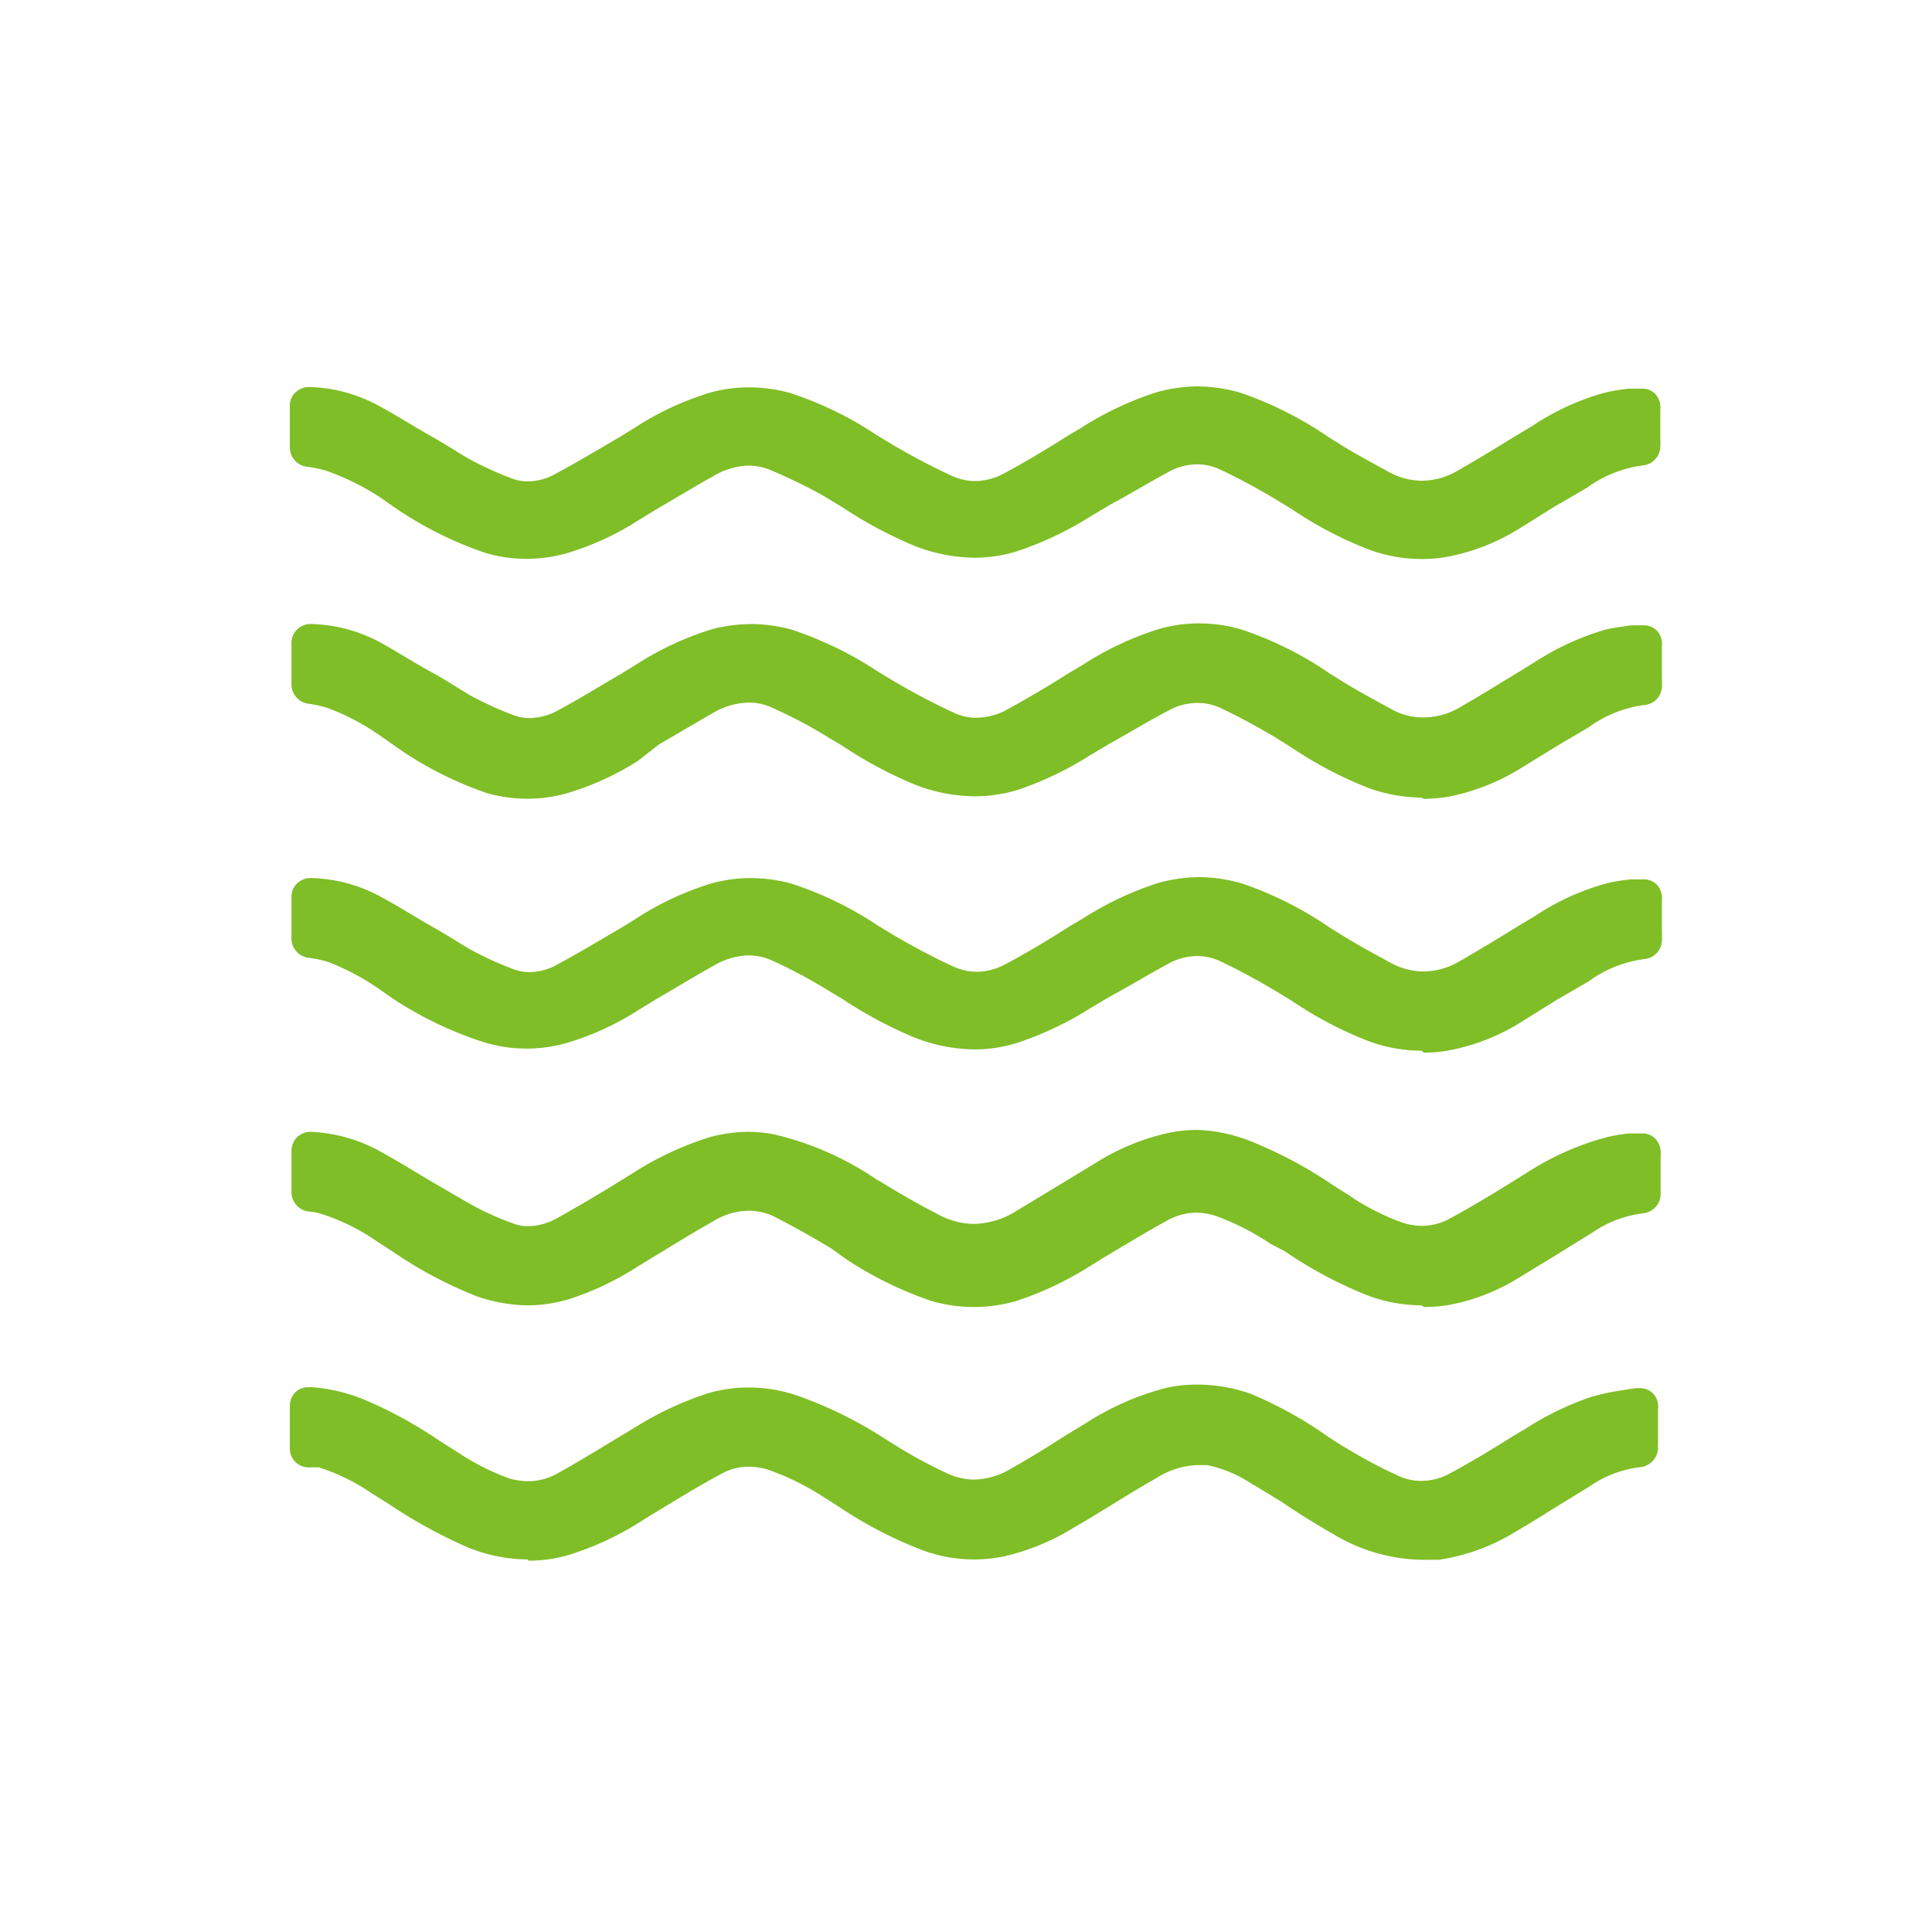 <svg xmlns="http://www.w3.org/2000/svg" width="60" height="60" viewBox="0 0 60 60">
  <g id="Group_6" data-name="Group 6" transform="translate(-1632 -285)">
    <g id="section4-financial-icon5" transform="translate(1636.812 287.63)">
      <path id="Path_19" data-name="Path 19" d="M11.57,45.8a5,5,0,0,1-1.89-.39,15.46,15.46,0,0,1-2.4-1.32l-.54-.34a6.33,6.33,0,0,0-1.65-.81H4.75a.58.58,0,0,1-.56-.61q0-.645,0-1.29a.59.59,0,0,1,.16-.42.58.58,0,0,1,.43-.17h.08a5.25,5.25,0,0,1,1.67.4,13.44,13.44,0,0,1,2.33,1.28l.57.36a7.41,7.41,0,0,0,1.59.8,2.24,2.24,0,0,0,.57.08,1.81,1.81,0,0,0,.87-.22c.6-.33,1.21-.7,1.8-1.06l.6-.36a10.23,10.23,0,0,1,2.28-1.08,4.5,4.5,0,0,1,1.3-.19,4.72,4.72,0,0,1,1.59.28A12.89,12.89,0,0,1,22.59,42l.54.34a15.221,15.221,0,0,0,1.46.78,2,2,0,0,0,.84.2A2.3,2.3,0,0,0,26.55,43c.55-.31,1.11-.65,1.65-1l.72-.44a8.63,8.63,0,0,1,2.49-1.09,4.5,4.5,0,0,1,1-.1,5,5,0,0,1,1.63.29A12.56,12.56,0,0,1,36.45,42c.2.13.4.26.61.38a14.561,14.561,0,0,0,1.53.81,1.63,1.63,0,0,0,.74.17,1.81,1.81,0,0,0,.88-.23c.68-.36,1.36-.78,2-1.18l.34-.2a9.23,9.23,0,0,1,2.06-1,7.429,7.429,0,0,1,1-.21l.37-.06h.13a.57.57,0,0,1,.42.17.6.6,0,0,1,.15.48v1h0a1.93,1.93,0,0,0,0,.24.62.62,0,0,1-.52.56,3.48,3.48,0,0,0-1.62.61l-1.06.65c-.41.26-.81.51-1.23.75a6.24,6.24,0,0,1-2.38.87h-.55a5.49,5.49,0,0,1-2.73-.8c-.54-.31-1.08-.64-1.6-1-.32-.19-.63-.39-.95-.57a3.82,3.82,0,0,0-1.37-.57h-.29a2.54,2.54,0,0,0-1.29.41c-.48.27-.95.56-1.42.85s-.73.45-1.1.66a7.2,7.2,0,0,1-2.18.91,4.595,4.595,0,0,1-2.56-.19,13,13,0,0,1-2.64-1.38l-.46-.29A7.83,7.83,0,0,0,19,43a2.15,2.15,0,0,0-.55-.08,1.75,1.75,0,0,0-.86.22c-.74.4-1.47.85-2.18,1.28l-.21.13a9.37,9.37,0,0,1-2.38,1.12,4.53,4.53,0,0,1-1.21.17" fill="#7fbe26"/>
      <path id="Path_20" data-name="Path 20" d="M39.33,37.91a4.91,4.91,0,0,1-1.62-.29,13.09,13.09,0,0,1-2.62-1.39L34.65,36a7.85,7.85,0,0,0-1.71-.87,2.09,2.09,0,0,0-.59-.1,1.93,1.93,0,0,0-.89.23c-.67.37-1.35.78-2,1.17l-.42.26a10.31,10.31,0,0,1-2.31,1.09,4.75,4.75,0,0,1-2.59,0,11.38,11.38,0,0,1-2.71-1.33L21,36.14c-.66-.4-1.25-.72-1.79-1a1.9,1.9,0,0,0-.76-.17,2.16,2.16,0,0,0-1.1.32c-.53.3-1.06.62-1.58.94l-.79.48a9.08,9.08,0,0,1-2.1,1,4.59,4.59,0,0,1-1.32.2A5.1,5.1,0,0,1,10,37.63a13.21,13.21,0,0,1-2.63-1.4l-.48-.31a6.46,6.46,0,0,0-1.75-.86,1.45,1.45,0,0,0-.3-.06.61.61,0,0,1-.6-.64V33.15a.61.61,0,0,1,.17-.46.6.6,0,0,1,.44-.17h0a4.89,4.89,0,0,1,2.13.6c.51.28,1,.58,1.5.88l1.27.74a9,9,0,0,0,1.33.61,1.29,1.29,0,0,0,.51.1,1.85,1.85,0,0,0,.88-.24c.8-.44,1.59-.92,2.36-1.4a9.78,9.78,0,0,1,2.42-1.13,4.79,4.79,0,0,1,1.18-.16,4.34,4.34,0,0,1,.8.08A9.45,9.45,0,0,1,22.41,34l.11.06c.57.35,1.17.7,1.76,1a2.38,2.38,0,0,0,1.15.32,2.56,2.56,0,0,0,1.3-.39l1.44-.87,1.07-.65a7.08,7.08,0,0,1,2.3-.93,4.58,4.58,0,0,1,.83-.08A5,5,0,0,1,34,32.8a13.34,13.34,0,0,1,2.59,1.38l.46.29a7.37,7.37,0,0,0,1.72.88,2,2,0,0,0,.58.09,1.83,1.83,0,0,0,.87-.23c.68-.37,1.36-.78,2-1.18l.37-.23A8.7,8.7,0,0,1,45,32.71a4.63,4.63,0,0,1,.8-.14h.4a.54.54,0,0,1,.41.18.63.63,0,0,1,.15.48q0,.2,0,.39v.61h0v.27a.61.61,0,0,1-.54.55,3.5,3.5,0,0,0-1.55.58l-1.21.75-1.1.67a6.31,6.31,0,0,1-2.14.84,4.25,4.25,0,0,1-.8.07" fill="#7fbe26"/>
      <path id="Path_21" data-name="Path 21" d="M39.33,30a4.7,4.7,0,0,1-1.62-.29,11.77,11.77,0,0,1-2.39-1.25l-.51-.31c-.57-.34-1.14-.65-1.69-.91a1.69,1.69,0,0,0-.75-.18,1.87,1.87,0,0,0-.9.24c-.61.33-1.2.69-1.78,1l-.64.38a10.38,10.38,0,0,1-2.25,1.07,4.41,4.41,0,0,1-1.34.21,5.23,5.23,0,0,1-1.9-.38,13.2,13.2,0,0,1-2.2-1.18l-.63-.38a16.179,16.179,0,0,0-1.54-.81,1.82,1.82,0,0,0-.75-.17,2.22,2.22,0,0,0-1.07.31c-.58.32-1.16.68-1.72,1l-.67.41a8.7,8.7,0,0,1-2.19,1,4.55,4.55,0,0,1-2.5,0A11.51,11.51,0,0,1,7.4,28.39L7,28.11a7.76,7.76,0,0,0-1.6-.86,3.74,3.74,0,0,0-.59-.13.61.61,0,0,1-.57-.65V25.26a.57.57,0,0,1,.17-.45.6.6,0,0,1,.45-.17,4.73,4.73,0,0,1,2.19.6c.52.28,1,.59,1.53.89s.81.49,1.22.73a10.57,10.57,0,0,0,1.31.6,1.39,1.39,0,0,0,.53.1,1.79,1.79,0,0,0,.88-.25c.67-.36,1.33-.76,2-1.15l.39-.24A9.2,9.2,0,0,1,17.3,24.8a4.57,4.57,0,0,1,1.21-.16,4.83,4.83,0,0,1,1.25.17,10.9,10.9,0,0,1,2.7,1.31l.43.26a20.893,20.893,0,0,0,1.89,1,1.78,1.78,0,0,0,.74.17,1.9,1.9,0,0,0,.9-.24c.68-.36,1.37-.78,2-1.18l.39-.23a10,10,0,0,1,2.32-1.1,4.81,4.81,0,0,1,1.3-.19,5,5,0,0,1,1.31.19,11.25,11.25,0,0,1,2.75,1.38l.45.28c.47.29,1,.57,1.47.83a2.15,2.15,0,0,0,1,.25,2.24,2.24,0,0,0,1.11-.32c.56-.32,1.12-.66,1.67-1l.68-.41a7.66,7.66,0,0,1,2.19-1,5.29,5.29,0,0,1,.78-.13h.39a.57.57,0,0,1,.42.17.63.63,0,0,1,.15.48v1h0a2.261,2.261,0,0,1,0,.26.6.6,0,0,1-.51.56,3.76,3.76,0,0,0-1.77.7l-1,.58-1.17.73a6.5,6.5,0,0,1-2.16.83,4.11,4.11,0,0,1-.78.07" fill="#7fbe26"/>
      <path id="Path_22" data-name="Path 22" d="M39.33,22.14a5,5,0,0,1-1.62-.29,12.29,12.29,0,0,1-2.39-1.25l-.51-.32c-.57-.34-1.14-.65-1.69-.91a1.68,1.68,0,0,0-.75-.17,1.87,1.87,0,0,0-.9.24c-.61.32-1.2.68-1.78,1l-.64.38A10.41,10.41,0,0,1,26.8,21.9a4.73,4.73,0,0,1-1.34.2,5.23,5.23,0,0,1-1.9-.38,13.2,13.2,0,0,1-2.2-1.18l-.63-.38a14.079,14.079,0,0,0-1.54-.8,1.68,1.68,0,0,0-.75-.17,2.2,2.2,0,0,0-1.07.3c-.58.33-1.16.68-1.72,1L15,21a8.7,8.7,0,0,1-2.19,1,4.55,4.55,0,0,1-2.5,0A11.19,11.19,0,0,1,7.4,20.5L7,20.22a7.26,7.26,0,0,0-1.6-.85,3.67,3.67,0,0,0-.59-.14.61.61,0,0,1-.57-.65v-1.2a.59.59,0,0,1,.62-.63,4.73,4.73,0,0,1,2.19.6c.52.29,1,.6,1.53.89s.81.49,1.22.73a10.57,10.57,0,0,0,1.31.6,1.39,1.39,0,0,0,.53.1,1.88,1.88,0,0,0,.88-.24c.67-.36,1.33-.77,2-1.16l.39-.24a9.53,9.53,0,0,1,2.39-1.12,5,5,0,0,1,1.21-.16,4.83,4.83,0,0,1,1.25.17,11.26,11.26,0,0,1,2.7,1.31l.43.26a21.149,21.149,0,0,0,1.89,1,1.63,1.63,0,0,0,.74.17,2,2,0,0,0,.9-.23c.68-.37,1.37-.78,2-1.18l.39-.23a9.59,9.59,0,0,1,2.32-1.1,4.45,4.45,0,0,1,1.3-.19,4.61,4.61,0,0,1,1.31.19,10.88,10.88,0,0,1,2.75,1.37l.45.28c.47.29,1,.57,1.47.83a2,2,0,0,0,1,.25,2.22,2.22,0,0,0,1.11-.31c.56-.32,1.12-.67,1.67-1l.68-.42a8.25,8.25,0,0,1,2.19-1c.26-.06.52-.09.78-.13h.39a.57.57,0,0,1,.42.17.63.63,0,0,1,.15.48v1h0a2.17,2.17,0,0,1,0,.26.59.59,0,0,1-.51.56,3.76,3.76,0,0,0-1.77.7l-1,.59-1.17.72a6.76,6.76,0,0,1-2.16.84,5.14,5.14,0,0,1-.78.07" fill="#7fbe26"/>
      <path id="Path_23" data-name="Path 23" d="M39.33,14.73a4.7,4.7,0,0,1-1.62-.29,11.77,11.77,0,0,1-2.39-1.25l-.51-.31c-.57-.34-1.14-.65-1.69-.91a1.69,1.69,0,0,0-.75-.18,1.87,1.87,0,0,0-.9.24c-.61.33-1.2.69-1.78,1l-.64.38a10.38,10.38,0,0,1-2.25,1.07,4.41,4.41,0,0,1-1.34.21,5.23,5.23,0,0,1-1.9-.38,13.2,13.2,0,0,1-2.2-1.18l-.63-.38A16.18,16.18,0,0,0,19.19,12a1.82,1.82,0,0,0-.75-.17,2.22,2.22,0,0,0-1.07.31c-.58.32-1.16.68-1.72,1l-.67.41a8.7,8.7,0,0,1-2.19,1,4.55,4.55,0,0,1-2.5,0A11.51,11.51,0,0,1,7.4,13.1L7,12.82A7.76,7.76,0,0,0,5.35,12a3.74,3.74,0,0,0-.59-.13.61.61,0,0,1-.57-.65V10.01a.57.57,0,0,1,.17-.45.6.6,0,0,1,.45-.17A4.73,4.73,0,0,1,7,10c.52.28,1,.59,1.53.89s.81.49,1.22.73a10.57,10.57,0,0,0,1.31.6,1.39,1.39,0,0,0,.53.1,1.79,1.79,0,0,0,.88-.25c.67-.36,1.33-.76,2-1.15l.39-.24a9.2,9.2,0,0,1,2.39-1.12,4.57,4.57,0,0,1,1.21-.16,4.83,4.83,0,0,1,1.25.17,10.9,10.9,0,0,1,2.7,1.31l.43.26a20.893,20.893,0,0,0,1.89,1,1.78,1.78,0,0,0,.74.17,1.9,1.9,0,0,0,.9-.24c.68-.36,1.37-.78,2-1.18l.39-.23a10,10,0,0,1,2.32-1.1,4.81,4.81,0,0,1,1.3-.19,5,5,0,0,1,1.31.19,11.25,11.25,0,0,1,2.75,1.38l.45.28c.47.29,1,.57,1.47.83a2.15,2.15,0,0,0,1,.25,2.24,2.24,0,0,0,1.11-.32c.56-.32,1.12-.66,1.67-1l.68-.41a7.66,7.66,0,0,1,2.19-1,5.29,5.29,0,0,1,.78-.13h.39a.57.57,0,0,1,.42.17.63.63,0,0,1,.15.48V11h0a2.261,2.261,0,0,1,0,.26.6.6,0,0,1-.51.56,3.76,3.76,0,0,0-1.77.7l-1,.58-1.17.73a6.5,6.5,0,0,1-2.16.83,4.11,4.11,0,0,1-.78.07" fill="#7fbe26"/>
    </g>
    <rect id="Rectangle_6" data-name="Rectangle 6" width="60" height="60" transform="translate(1632 285)" fill="none"/>
  </g>
</svg>
